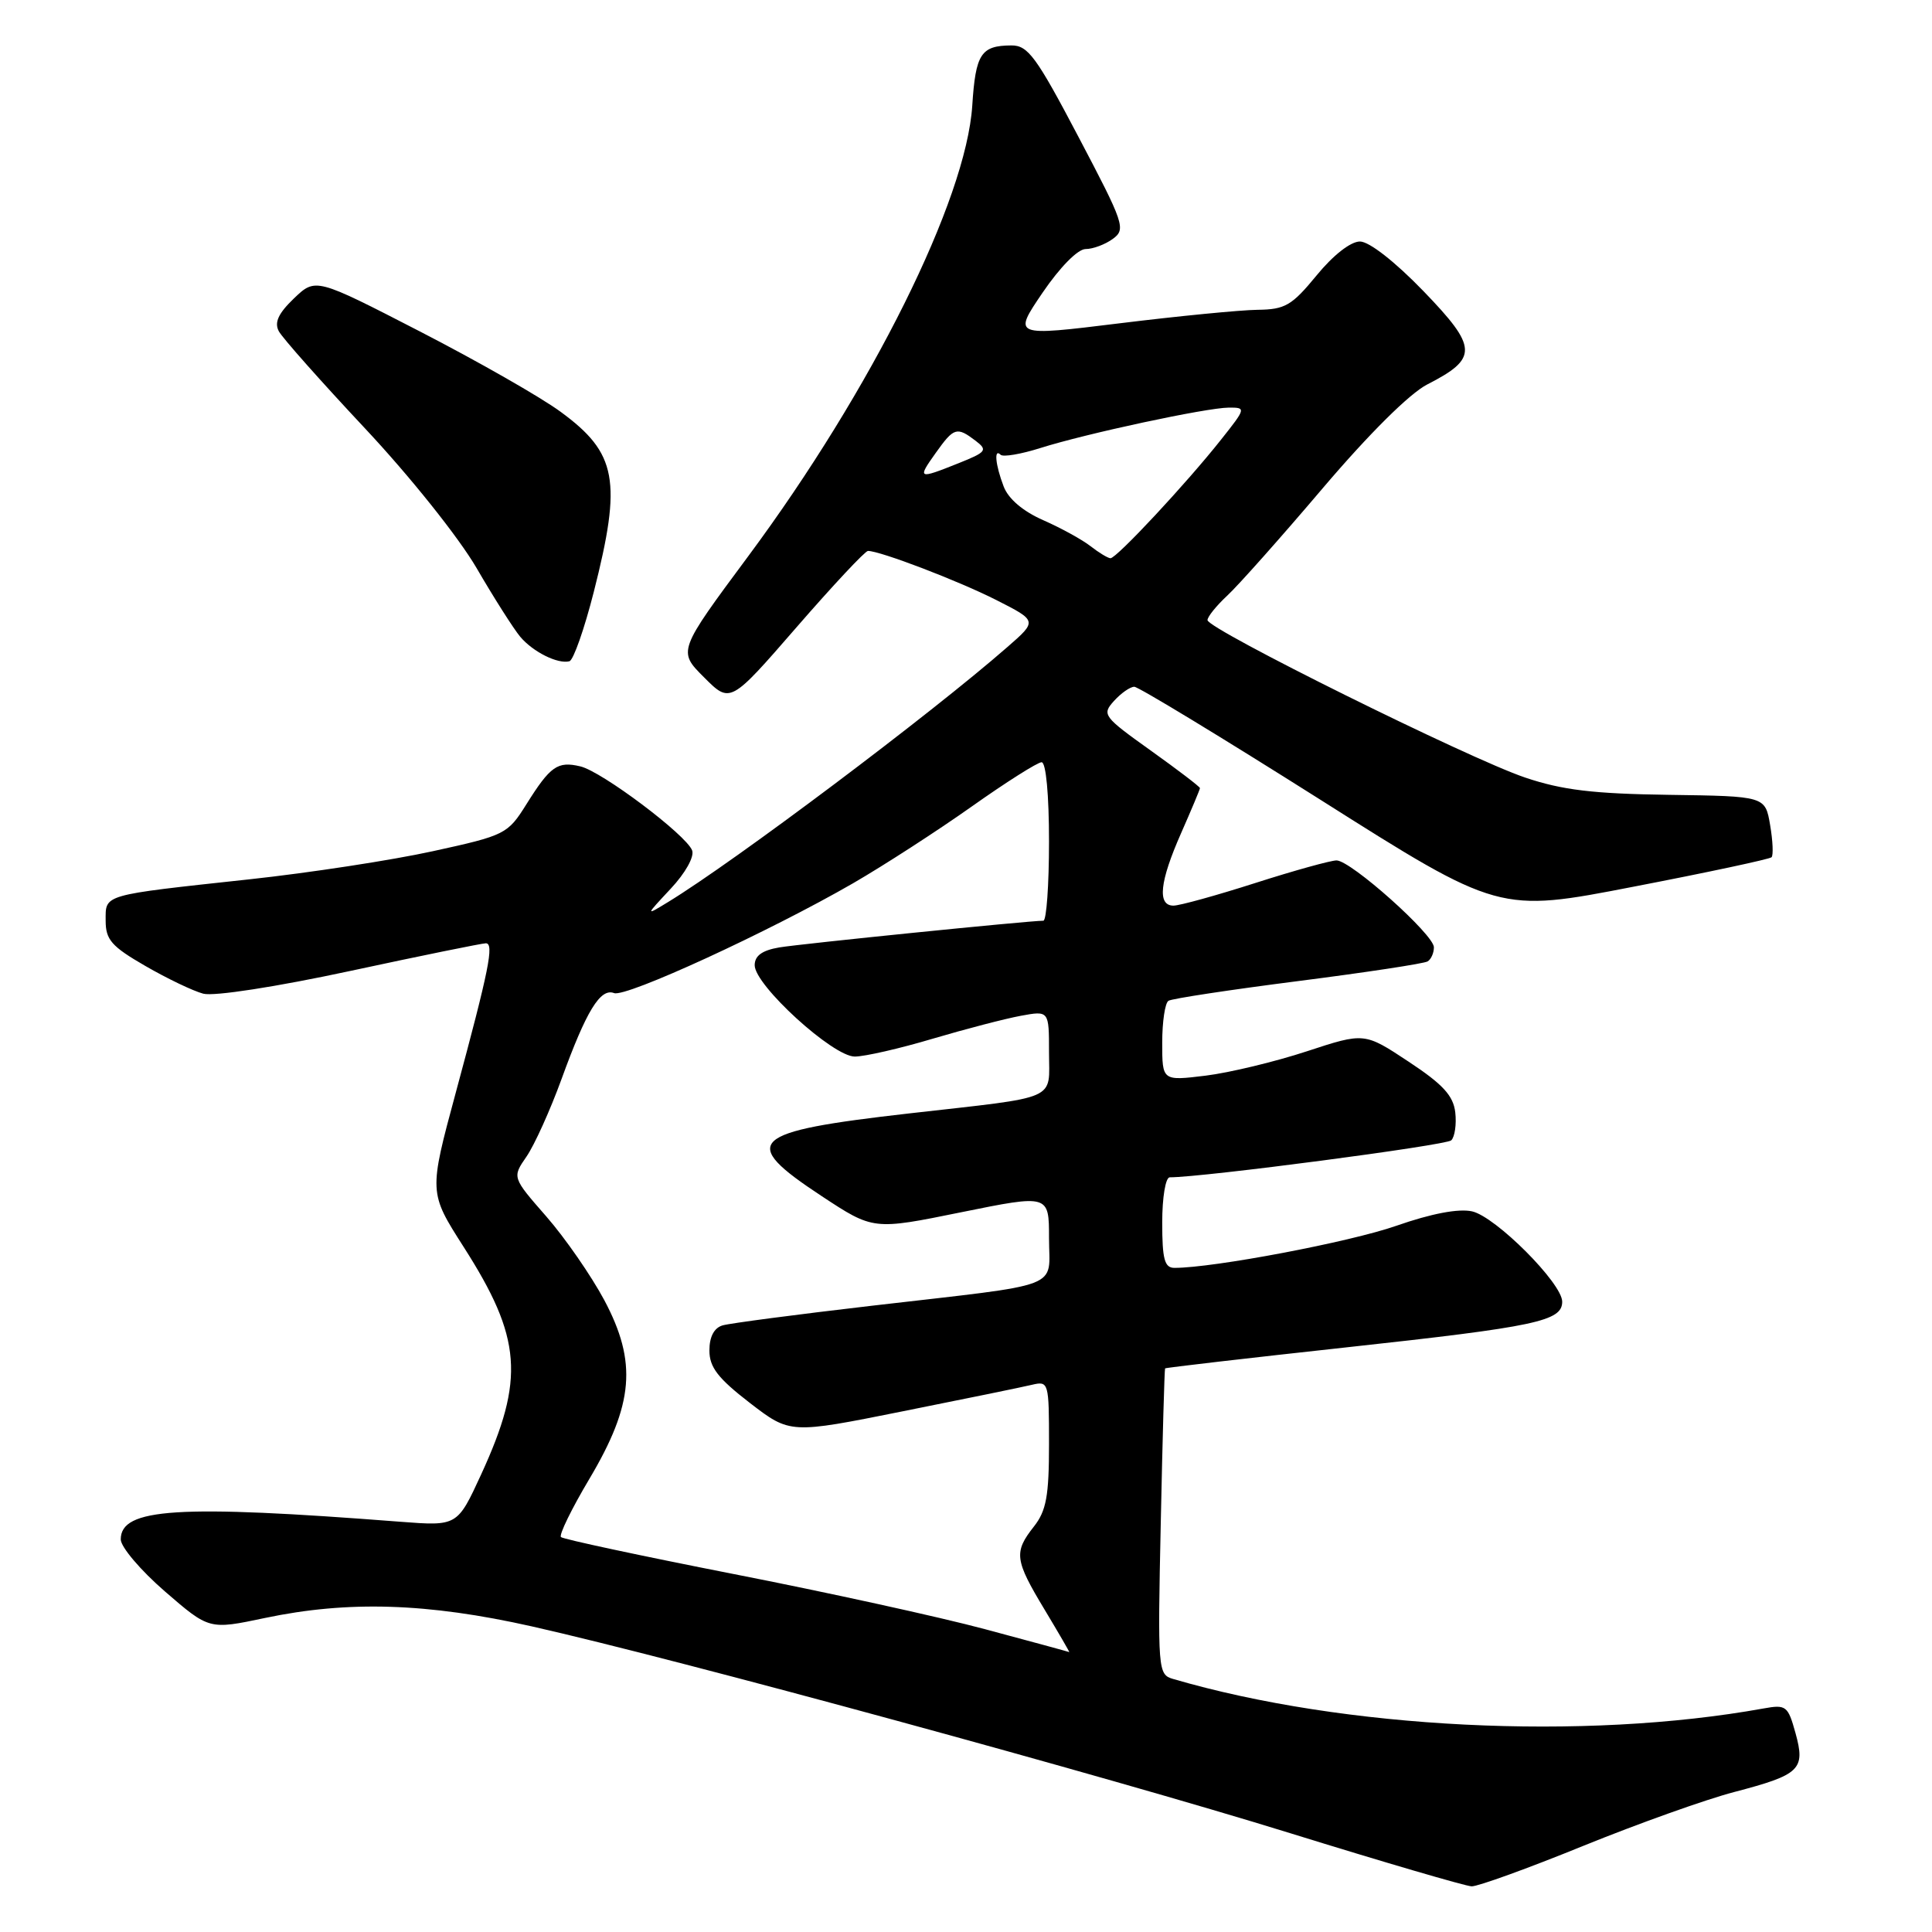 <?xml version="1.0" encoding="UTF-8" standalone="no"?>
<!DOCTYPE svg PUBLIC "-//W3C//DTD SVG 1.1//EN" "http://www.w3.org/Graphics/SVG/1.1/DTD/svg11.dtd" >
<svg xmlns="http://www.w3.org/2000/svg" xmlns:xlink="http://www.w3.org/1999/xlink" version="1.1" viewBox="0 0 256 256">
 <g >
 <path fill="currentColor"
d=" M 209.76 244.60 C 217.05 241.64 226.05 238.43 229.76 237.46 C 238.54 235.16 239.25 234.48 237.91 229.63 C 236.91 226.03 236.67 225.84 233.68 226.38 C 209.89 230.68 178.06 229.09 155.44 222.47 C 153.43 221.88 153.39 221.38 153.81 201.68 C 154.04 190.58 154.30 181.42 154.38 181.32 C 154.46 181.22 165.32 179.96 178.52 178.52 C 203.56 175.79 207.00 175.06 207.00 172.48 C 207.00 170.04 198.17 161.20 195.05 160.51 C 193.26 160.12 189.66 160.80 185.03 162.42 C 178.86 164.58 160.81 168.00 155.62 168.00 C 154.31 168.00 154.00 166.87 154.00 162.00 C 154.00 158.65 154.44 156.00 155.00 156.00 C 159.41 156.00 191.64 151.76 192.30 151.10 C 192.77 150.63 193.01 148.96 192.83 147.39 C 192.57 145.18 191.19 143.67 186.64 140.67 C 180.79 136.80 180.79 136.80 173.14 139.31 C 168.94 140.69 162.91 142.14 159.75 142.53 C 154.00 143.23 154.00 143.23 154.00 138.17 C 154.00 135.39 154.37 132.89 154.83 132.61 C 155.28 132.32 163.01 131.15 172.00 130.00 C 180.99 128.85 188.72 127.68 189.17 127.39 C 189.63 127.11 190.00 126.27 190.00 125.52 C 190.00 123.84 179.01 114.03 177.10 114.01 C 176.34 114.01 171.49 115.35 166.34 117.00 C 161.19 118.65 156.31 120.00 155.49 120.00 C 153.32 120.00 153.66 116.83 156.50 110.40 C 157.87 107.29 159.00 104.60 159.00 104.43 C 159.00 104.25 156.05 102.00 152.45 99.43 C 146.18 94.95 145.98 94.68 147.61 92.88 C 148.54 91.85 149.75 91.00 150.30 91.00 C 150.84 91.00 161.94 97.74 174.96 105.97 C 198.63 120.95 198.63 120.95 216.46 117.49 C 226.27 115.60 234.49 113.84 234.74 113.59 C 234.99 113.34 234.91 111.42 234.55 109.32 C 233.90 105.50 233.90 105.50 221.13 105.32 C 211.13 105.18 207.01 104.69 202.09 103.03 C 194.64 100.52 160.00 83.35 160.00 82.17 C 160.00 81.72 161.18 80.26 162.62 78.92 C 164.06 77.59 169.75 71.19 175.27 64.69 C 181.41 57.47 186.79 52.13 189.12 50.94 C 195.89 47.48 195.83 46.05 188.62 38.58 C 184.83 34.66 181.42 32.00 180.20 32.00 C 178.97 32.00 176.65 33.81 174.45 36.50 C 171.18 40.48 170.29 41.01 166.63 41.05 C 164.36 41.08 156.13 41.88 148.35 42.84 C 134.21 44.58 134.21 44.58 138.14 38.79 C 140.45 35.40 142.81 33.00 143.85 33.00 C 144.82 33.00 146.45 32.39 147.46 31.65 C 149.21 30.37 148.96 29.64 142.91 18.15 C 137.32 7.52 136.21 6.00 134.01 6.02 C 129.98 6.04 129.27 7.13 128.83 14.00 C 128.02 26.47 115.51 51.64 99.16 73.68 C 89.81 86.28 89.81 86.28 93.29 89.75 C 96.76 93.23 96.76 93.23 105.55 83.11 C 110.38 77.55 114.64 73.00 115.01 73.00 C 116.63 73.00 127.01 76.97 132.00 79.50 C 137.46 82.27 137.46 82.27 133.48 85.74 C 123.33 94.62 97.34 114.15 88.50 119.54 C 85.50 121.37 85.50 121.37 88.88 117.75 C 90.82 115.68 92.03 113.51 91.71 112.68 C 90.91 110.61 79.75 102.22 76.90 101.55 C 73.88 100.83 72.92 101.51 69.75 106.57 C 67.27 110.53 66.95 110.69 57.35 112.79 C 51.93 113.98 40.98 115.66 33.00 116.52 C 13.36 118.65 14.00 118.47 14.00 122.00 C 14.00 124.52 14.78 125.41 19.25 127.99 C 22.14 129.66 25.60 131.32 26.94 131.67 C 28.35 132.04 36.58 130.77 46.44 128.65 C 55.82 126.63 63.89 124.99 64.38 124.99 C 65.50 125.00 64.80 128.48 60.40 144.75 C 56.82 158.00 56.82 158.00 61.42 165.20 C 69.15 177.28 69.57 182.71 63.76 195.36 C 60.60 202.22 60.60 202.22 53.05 201.64 C 23.51 199.35 16.00 199.83 16.00 203.98 C 16.00 204.98 18.64 208.09 21.86 210.88 C 27.72 215.95 27.72 215.95 35.11 214.39 C 46.14 212.07 56.64 212.40 70.45 215.50 C 89.70 219.83 146.63 235.36 171.00 242.92 C 183.38 246.76 194.18 249.92 195.00 249.95 C 195.82 249.97 202.47 247.57 209.76 244.60 Z  M 78.68 78.43 C 82.43 63.68 81.76 60.04 74.29 54.57 C 71.66 52.63 63.27 47.85 55.66 43.93 C 41.82 36.80 41.82 36.80 38.95 39.54 C 36.88 41.53 36.32 42.73 36.95 43.90 C 37.42 44.78 42.56 50.57 48.37 56.77 C 54.34 63.14 60.76 71.18 63.15 75.27 C 65.46 79.25 68.07 83.34 68.93 84.37 C 70.62 86.38 73.91 88.02 75.45 87.62 C 75.98 87.48 77.43 83.34 78.68 78.43 Z  M 130.50 215.87 C 124.45 214.25 109.45 210.96 97.17 208.56 C 84.90 206.15 74.62 203.95 74.33 203.67 C 74.05 203.38 75.74 199.92 78.09 195.97 C 83.98 186.06 84.44 180.49 80.08 172.29 C 78.34 169.04 74.88 164.04 72.39 161.19 C 67.86 156.01 67.86 156.01 69.76 153.26 C 70.81 151.74 72.90 147.12 74.40 143.00 C 77.69 133.94 79.55 130.89 81.37 131.59 C 82.93 132.19 101.86 123.48 113.03 117.04 C 117.14 114.66 124.22 110.08 128.77 106.86 C 133.32 103.64 137.49 101.00 138.02 101.00 C 138.60 101.00 139.00 105.34 139.00 111.50 C 139.00 117.28 138.66 122.00 138.25 122.00 C 136.27 122.01 106.10 125.06 103.25 125.54 C 100.98 125.93 100.00 126.64 100.00 127.90 C 100.00 130.55 110.36 140.00 113.26 140.00 C 114.57 140.00 119.21 138.94 123.57 137.64 C 127.93 136.35 133.19 134.98 135.25 134.60 C 139.00 133.91 139.00 133.91 139.00 139.44 C 139.00 145.94 140.59 145.25 120.50 147.53 C 99.16 149.96 97.83 151.21 108.86 158.48 C 115.72 163.00 115.72 163.00 127.36 160.63 C 139.00 158.27 139.00 158.27 139.00 164.05 C 139.00 170.92 141.35 170.02 115.50 173.02 C 105.60 174.17 96.71 175.34 95.75 175.62 C 94.62 175.95 94.00 177.13 94.00 178.95 C 94.00 181.16 95.13 182.63 99.34 185.88 C 104.69 190.00 104.69 190.00 119.59 187.01 C 127.79 185.37 135.51 183.79 136.75 183.49 C 138.95 182.97 139.00 183.16 139.00 191.35 C 139.00 198.22 138.64 200.19 137.00 202.27 C 134.31 205.69 134.44 206.69 138.43 213.31 C 140.31 216.44 141.77 218.96 141.68 218.91 C 141.58 218.86 136.55 217.49 130.50 215.87 Z  M 144.50 72.37 C 143.40 71.51 140.58 69.96 138.24 68.93 C 135.55 67.75 133.61 66.10 132.99 64.46 C 131.89 61.58 131.68 59.35 132.59 60.26 C 132.92 60.58 135.28 60.18 137.84 59.37 C 143.90 57.45 159.84 54.03 162.83 54.01 C 165.12 54.00 165.10 54.09 161.83 58.21 C 157.24 64.02 147.92 74.01 147.14 73.97 C 146.79 73.95 145.60 73.23 144.50 72.37 Z  M 124.00 60.00 C 126.40 56.63 126.78 56.51 129.28 58.41 C 130.90 59.65 130.71 59.90 127.01 61.38 C 121.63 63.53 121.52 63.48 124.00 60.00 Z "/>
</g>
</svg>